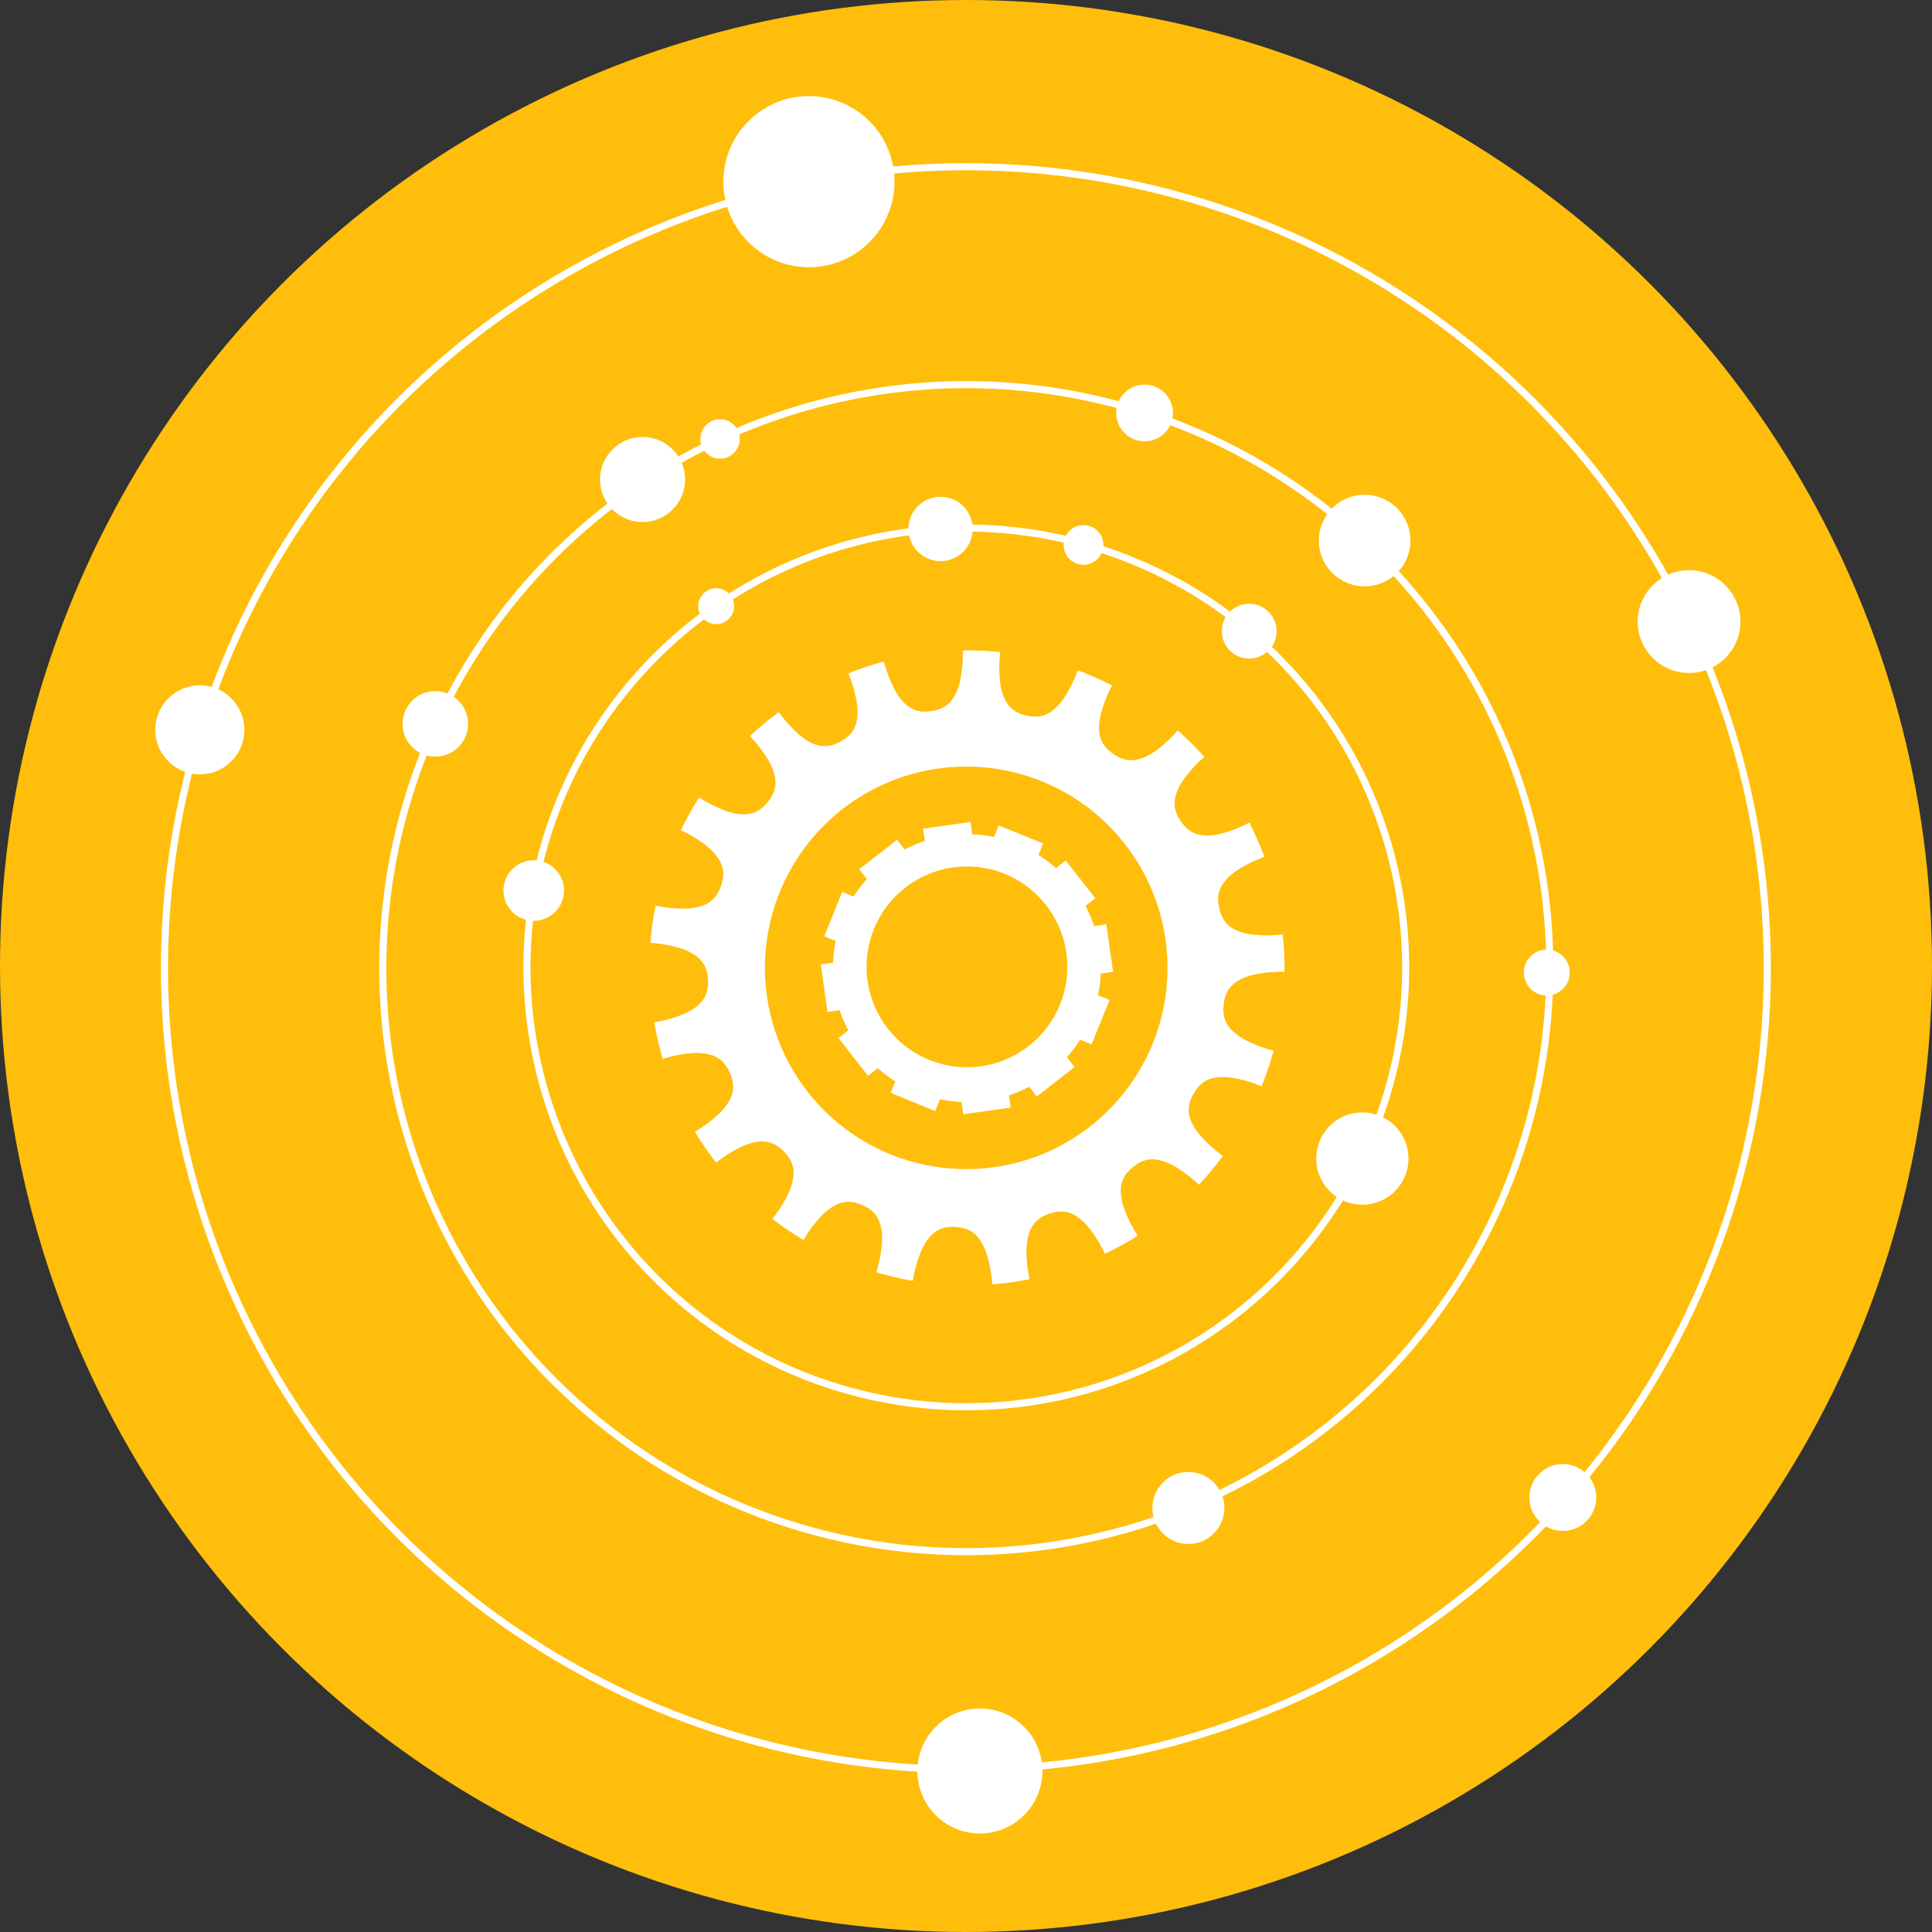 <svg xmlns="http://www.w3.org/2000/svg" width="818" height="818" viewBox="0 0 818 818">
  <rect x="0" y="0" width="818" height="818" fill="#333333" stroke="none"/>
  <g id="Groupe_58" data-name="Groupe 58" transform="translate(-2900 -2178)">
    <circle id="Ellipse_68" data-name="Ellipse 68" cx="409" cy="409" r="409" transform="translate(2900 2178)" fill="#ffbe0b"/>
    <g id="Groupe_52" data-name="Groupe 52" transform="translate(628.851 1.276)">
      <ellipse id="Ellipse_49" data-name="Ellipse 49" cx="11.105" cy="11.105" rx="11.105" ry="11.105" transform="matrix(-0.695, 0.719, -0.719, -0.695, 2815.761, 2443.688)" fill="#fff" stroke="#fff" stroke-miterlimit="10" stroke-width="1"/>
      <circle id="Ellipse_46" data-name="Ellipse 46" cx="9.218" cy="9.218" r="9.218" transform="matrix(-0.719, -0.695, 0.695, -0.719, 2926.269, 2601.527)" fill="#fff" stroke="#fff" stroke-miterlimit="10" stroke-width="1"/>
      <circle id="Ellipse_50" data-name="Ellipse 50" cx="18.898" cy="18.898" r="18.898" transform="matrix(-0.719, -0.695, 0.695, -0.719, 2849.385, 2432.32)" fill="#fff" stroke="#fff" stroke-miterlimit="10" stroke-width="1"/>
      <ellipse id="Ellipse_47" data-name="Ellipse 47" cx="20.258" cy="20.258" rx="20.258" ry="20.258" transform="translate(3007.245 2459.444) rotate(178)" fill="#fff" stroke="#fff" stroke-miterlimit="10" stroke-width="3"/>
      <ellipse id="Ellipse_52" data-name="Ellipse 52" cx="7.099" cy="7.099" rx="7.099" ry="7.099" transform="matrix(-0.695, 0.719, -0.719, -0.695, 2584.411, 2433.213)" fill="#fff" stroke="#fff" stroke-miterlimit="10" stroke-width="1"/>
      <ellipse id="Ellipse_45" data-name="Ellipse 45" cx="19.038" cy="19.038" rx="19.038" ry="19.038" transform="matrix(-0.695, 0.719, -0.719, -0.695, 2874.886, 2666.792)" fill="#fff" stroke="#fff" stroke-miterlimit="10" stroke-width="1"/>
      <ellipse id="Ellipse_57" data-name="Ellipse 57" cx="7.836" cy="7.836" rx="7.836" ry="7.836" transform="matrix(-0.719, -0.695, 0.695, -0.719, 2576.208, 2373.646)" fill="#fff" stroke="#fff" stroke-miterlimit="10" stroke-width="1"/>
      <circle id="Ellipse_51" data-name="Ellipse 51" cx="12.661" cy="12.661" r="12.661" transform="translate(2945.936 2822.967) rotate(178)" fill="#fff" stroke="#fff" stroke-miterlimit="10" stroke-width="3"/>
      <path id="Tracé_64" data-name="Tracé 64" d="M256.14,132.645a22.941,22.941,0,0,1-7.6-3.021,12.716,12.716,0,0,1-2.365-2.008,10.325,10.325,0,0,1-1.608-2.284,11.428,11.428,0,0,1-1.006-2.53,16.522,16.522,0,0,1-.54-2.74c-.469-3.784-.005-7.3,2.994-10.61A18.28,18.28,0,0,1,248.776,107a28.636,28.636,0,0,1,3.857-2.35,56.489,56.489,0,0,1,11.716-4.242q-.991-3.877-2.207-7.661T259.5,85.283s0,0,0,0a56.516,56.516,0,0,1-11.987,3.354,28.7,28.7,0,0,1-4.516.336,18.884,18.884,0,0,1-3.663-.388c-4.356-.957-6.8-3.537-8.6-6.888s-2.654-6.8-1.066-10.981a18.811,18.811,0,0,1,1.68-3.28,28.794,28.794,0,0,1,2.747-3.593,56.423,56.423,0,0,1,9.372-8.2h0a134.723,134.723,0,0,0-10-12.349,68.775,68.775,0,0,1-5.3,4.39,46.039,46.039,0,0,1-4.679,3.076,28.34,28.34,0,0,1-4.082,1.934,17.873,17.873,0,0,1-3.564.962c-4.422.688-7.621-.861-10.526-3.334s-4.933-5.392-4.943-9.876a22.735,22.735,0,0,1,1.655-8,56.319,56.319,0,0,1,5.791-11.015.011.011,0,0,0,0-.007A133.724,133.724,0,0,0,194.049,13.5s0,0,0,.007a56.383,56.383,0,0,1-6.608,10.547,22.848,22.848,0,0,1-6.082,5.458c-3.877,2.247-7.409,1.964-11,.71s-6.528-3.236-8.161-7.4a22.916,22.916,0,0,1-1.359-8.06,56.6,56.6,0,0,1,1.4-12.369.009.009,0,0,0,0-.007A134.192,134.192,0,0,0,146.529,0V.007A56.378,56.378,0,0,1,144.2,12.236c-.259.794-.532,1.536-.819,2.232s-.584,1.351-.893,1.956a17.789,17.789,0,0,1-1.983,3.105c-2.8,3.5-6.223,4.509-10.046,4.637s-7.288-.683-10.312-3.966a18.777,18.777,0,0,1-2.181-2.967,28.925,28.925,0,0,1-1.985-4.069,56.547,56.547,0,0,1-3.135-12.049.007.007,0,0,0,0,0A133.814,133.814,0,0,0,97.329,4.531a56.718,56.718,0,0,1,2.23,12.26,23.116,23.116,0,0,1-.814,8.134c-1.352,4.259-4.154,6.428-7.653,7.927s-7.015,2-11.023.037a18.538,18.538,0,0,1-3.11-1.973,28.5,28.5,0,0,1-3.327-3.071,56.418,56.418,0,0,1-7.3-10.083s0,0,0,0a134.9,134.9,0,0,0-13.215,8.82,0,0,0,0,1,0,0,56.523,56.523,0,0,1,6.516,10.613,29.128,29.128,0,0,1,1.551,4.245,17.957,17.957,0,0,1,.631,3.633c.281,4.471-1.554,7.515-4.284,10.181s-5.826,4.417-10.29,4.02a22.9,22.9,0,0,1-7.818-2.385A56.487,56.487,0,0,1,28.985,50.1s0,0,0-.005a134.5,134.5,0,0,0-9.16,12.983l.007,0a56.09,56.09,0,0,1,9.885,7.552,22.8,22.8,0,0,1,4.879,6.566c1.862,4.062,1.265,7.564-.323,11.025s-3.83,6.2-8.124,7.444a18.4,18.4,0,0,1-3.635.629,28.652,28.652,0,0,1-4.519-.03A56.418,56.418,0,0,1,5.8,93.726h0a133.883,133.883,0,0,0-3.823,15.422h0a56.467,56.467,0,0,1,11.96,3.448,28.549,28.549,0,0,1,4.02,2.089,18.694,18.694,0,0,1,2.908,2.256c3.206,3.106,3.929,6.588,3.7,10.4s-1.322,7.207-4.891,9.925a17.886,17.886,0,0,1-3.154,1.9c-.614.293-1.273.575-1.981.843s-1.45.521-2.252.76A56.212,56.212,0,0,1,.007,142.792H0a133.987,133.987,0,0,0,1.973,15.765s0,0,0,0a56.462,56.462,0,0,1,12.406-1.078,22.955,22.955,0,0,1,8.021,1.566c4.124,1.741,6.023,4.731,7.187,8.354s1.352,7.16-1,10.978a22.754,22.754,0,0,1-5.616,5.939,56.325,56.325,0,0,1-10.712,6.331l-.01,0a134.115,134.115,0,0,0,7.564,13.972l.007,0a56.163,56.163,0,0,1,11.163-5.507c.792-.274,1.546-.5,2.274-.693s1.43-.348,2.1-.466a17.738,17.738,0,0,1,3.67-.291c4.481.128,7.34,2.232,9.745,5.2s3.862,6.206,3.061,10.611A17.779,17.779,0,0,1,50.785,217a28.147,28.147,0,0,1-2.037,4.03,56.319,56.319,0,0,1-7.715,9.777l0,0a134.938,134.938,0,0,0,12.085,10.312,0,0,0,0,0,0,0,56.376,56.376,0,0,1,8.437-9.155,28.705,28.705,0,0,1,3.665-2.656q.873-.522,1.7-.913a17.1,17.1,0,0,1,1.625-.681c4.215-1.472,7.648-.55,10.948,1.352s5.826,4.4,6.667,8.781a16.619,16.619,0,0,1,.229,1.749c.049.607.072,1.248.062,1.924a28.687,28.687,0,0,1-.448,4.5,56.809,56.809,0,0,1-3.668,11.9l0,0a133.236,133.236,0,0,0,15,5.246,56.665,56.665,0,0,1,4.546-11.6,23.059,23.059,0,0,1,4.967-6.492c3.389-2.913,6.911-3.283,10.679-2.718a16.191,16.191,0,0,1,2.726.609,11.3,11.3,0,0,1,2.5,1.07,10.3,10.3,0,0,1,2.242,1.667,12.779,12.779,0,0,1,1.943,2.414,22.953,22.953,0,0,1,2.824,7.676,56.515,56.515,0,0,1,.89,12.428q1.735.044,3.475.044,6.274,0,12.406-.567V267.7a56.258,56.258,0,0,1,.071-12.441,22.684,22.684,0,0,1,2.306-7.846c2.119-3.946,5.273-5.569,8.99-6.39s7.256-.678,10.837,2.01a22.962,22.962,0,0,1,5.389,6.144,56.363,56.363,0,0,1,5.313,11.262v.005a133.314,133.314,0,0,0,14.613-6.235s0-.005,0-.008a56.182,56.182,0,0,1-4.449-11.619,22.776,22.776,0,0,1-.705-8.146c.542-4.441,2.893-7.1,6.067-9.217s6.531-3.273,10.84-2.074a18.26,18.26,0,0,1,3.426,1.374,28.526,28.526,0,0,1,3.828,2.4,56.421,56.421,0,0,1,9.032,8.585q3-2.6,5.851-5.379t5.524-5.712c-1.864-1.7-3.472-3.327-4.854-4.866a46.853,46.853,0,0,1-3.492-4.38,23,23,0,0,1-3.588-7.347c-1.085-4.338.163-7.666,2.355-10.786s4.923-5.4,9.37-5.83a22.818,22.818,0,0,1,8.127.915,56.445,56.445,0,0,1,11.5,4.75l.007,0a133.6,133.6,0,0,0,6.612-14.448h0a56.425,56.425,0,0,1-11.121-5.6,28.964,28.964,0,0,1-3.552-2.792,18,18,0,0,1-2.449-2.758c-2.592-3.648-2.636-7.187-1.724-10.882s2.622-6.805,6.617-8.822a22.793,22.793,0,0,1,7.9-2.1,56.232,56.232,0,0,1,12.438.249h.008a135.8,135.8,0,0,0,.927-15.861A56.484,56.484,0,0,1,256.14,132.645Zm-121.87,86.7a85.214,85.214,0,1,1,85.214-85.214A85.215,85.215,0,0,1,134.271,219.349Z" transform="translate(2864.375 2540.497) rotate(121)" fill="#fff"/>
      <path id="Tracé_65" data-name="Tracé 65" d="M3743.719,2119.894v-19.3h-5.167a55.755,55.755,0,0,0-2.591-9.688l4.47-2.581-9.649-16.712-4.482,2.588a56.532,56.532,0,0,0-7.087-7.087l2.589-4.482-16.713-9.649-2.581,4.47a55.725,55.725,0,0,0-9.688-2.591V2049.7h-19.3v5.167a55.722,55.722,0,0,0-9.688,2.591l-2.581-4.47-16.712,9.649,2.588,4.482a56.513,56.513,0,0,0-7.087,7.087l-4.482-2.588-9.649,16.712,4.47,2.581a55.712,55.712,0,0,0-2.591,9.688h-5.167v19.3h5.167a55.714,55.714,0,0,0,2.591,9.688l-4.47,2.581,9.618,16.8,4.583-2.653a55.806,55.806,0,0,0,7.018,7.065l-2.588,4.482,16.712,9.649,2.581-4.47a55.744,55.744,0,0,0,9.688,2.591v5.167h19.3v-5.167a55.746,55.746,0,0,0,9.688-2.591l2.581,4.47,16.713-9.649-2.589-4.482a56.485,56.485,0,0,0,7.087-7.087l4.482,2.588,9.649-16.712-4.47-2.581a55.757,55.757,0,0,0,2.591-9.688Z" transform="translate(-1521.046 3191.315) rotate(-38)" fill="#fff" stroke="#fff" stroke-width="1"/>
      <circle id="Ellipse_48" data-name="Ellipse 48" cx="42.5" cy="42.5" r="42.5" transform="translate(2620.899 2578.761) rotate(-38)" fill="#ffbe0b"/>
      <ellipse id="Ellipse_44" data-name="Ellipse 44" cx="186.016" cy="186.016" rx="186.016" ry="186.016" transform="matrix(-0.695, 0.719, -0.719, -0.695, 2943.311, 2581.845)" fill="none" stroke="#fff" stroke-miterlimit="10" stroke-width="3"/>
      <circle id="Ellipse_43" data-name="Ellipse 43" cx="247.053" cy="247.053" r="247.053" transform="matrix(-0.719, -0.695, 0.695, -0.719, 2686.202, 2935.963)" fill="none" stroke="#fff" stroke-miterlimit="10" stroke-width="3"/>
      <circle id="Ellipse_56" data-name="Ellipse 56" cx="17.515" cy="17.515" r="17.515" transform="matrix(-0.719, -0.695, 0.695, -0.719, 2543.626, 2404.502)" fill="#fff" stroke="#fff" stroke-miterlimit="10" stroke-width="1"/>
      <circle id="Ellipse_42" data-name="Ellipse 42" cx="339.319" cy="339.319" r="339.319" transform="translate(3031.059 2913.901) rotate(178)" fill="none" stroke="#fff" stroke-miterlimit="10" stroke-width="3"/>
      <circle id="Ellipse_59" data-name="Ellipse 59" cx="25.955" cy="25.955" r="25.955" transform="translate(2712.881 2951.588) rotate(178)" fill="#fff" stroke="#fff" stroke-miterlimit="10" stroke-width="1"/>
      <circle id="Ellipse_60" data-name="Ellipse 60" cx="18.359" cy="18.359" r="18.359" transform="translate(2374.75 2503.439) rotate(178)" fill="#fff" stroke="#fff" stroke-miterlimit="10" stroke-width="1"/>
      <ellipse id="Ellipse_61" data-name="Ellipse 61" cx="12.317" cy="12.317" rx="12.317" ry="12.317" transform="matrix(-0.695, 0.719, -0.719, -0.695, 2514.549, 2553.488)" fill="#fff" stroke="#fff" stroke-miterlimit="10" stroke-width="1"/>
      <ellipse id="Ellipse_62" data-name="Ellipse 62" cx="14.749" cy="14.749" rx="14.749" ry="14.749" transform="matrix(-0.719, -0.695, 0.695, -0.719, 2774.656, 2836.046)" fill="#fff" stroke="#fff" stroke-miterlimit="10" stroke-width="1"/>
      <circle id="Ellipse_63" data-name="Ellipse 63" cx="13.367" cy="13.367" r="13.367" transform="matrix(-0.719, -0.695, 0.695, -0.719, 2455.785, 2502.111)" fill="#fff" stroke="#fff" stroke-miterlimit="10" stroke-width="1"/>
      <ellipse id="Ellipse_53" data-name="Ellipse 53" cx="13.12" cy="13.12" rx="13.12" ry="13.12" transform="matrix(-0.695, 0.719, -0.719, -0.695, 2687.932, 2400.368)" fill="#fff" stroke="#fff" stroke-miterlimit="10" stroke-width="1"/>
      <ellipse id="Ellipse_54" data-name="Ellipse 54" cx="7.902" cy="7.902" rx="7.902" ry="7.902" transform="matrix(-0.695, 0.719, -0.719, -0.695, 2741.074, 2407.252)" fill="#fff" stroke="#fff" stroke-miterlimit="10" stroke-width="1"/>
      <circle id="Ellipse_55" data-name="Ellipse 55" cx="11.523" cy="11.523" r="11.523" transform="matrix(-0.719, -0.695, 0.695, -0.719, 2756.041, 2367.862)" fill="#fff" stroke="#fff" stroke-miterlimit="10" stroke-width="1"/>
      <circle id="Ellipse_58" data-name="Ellipse 58" cx="34.728" cy="34.728" r="34.728" transform="translate(2649.569 2287.137) rotate(178)" fill="#fff" stroke="#fff" stroke-miterlimit="10" stroke-width="3"/>
    </g>
  </g>
</svg>
